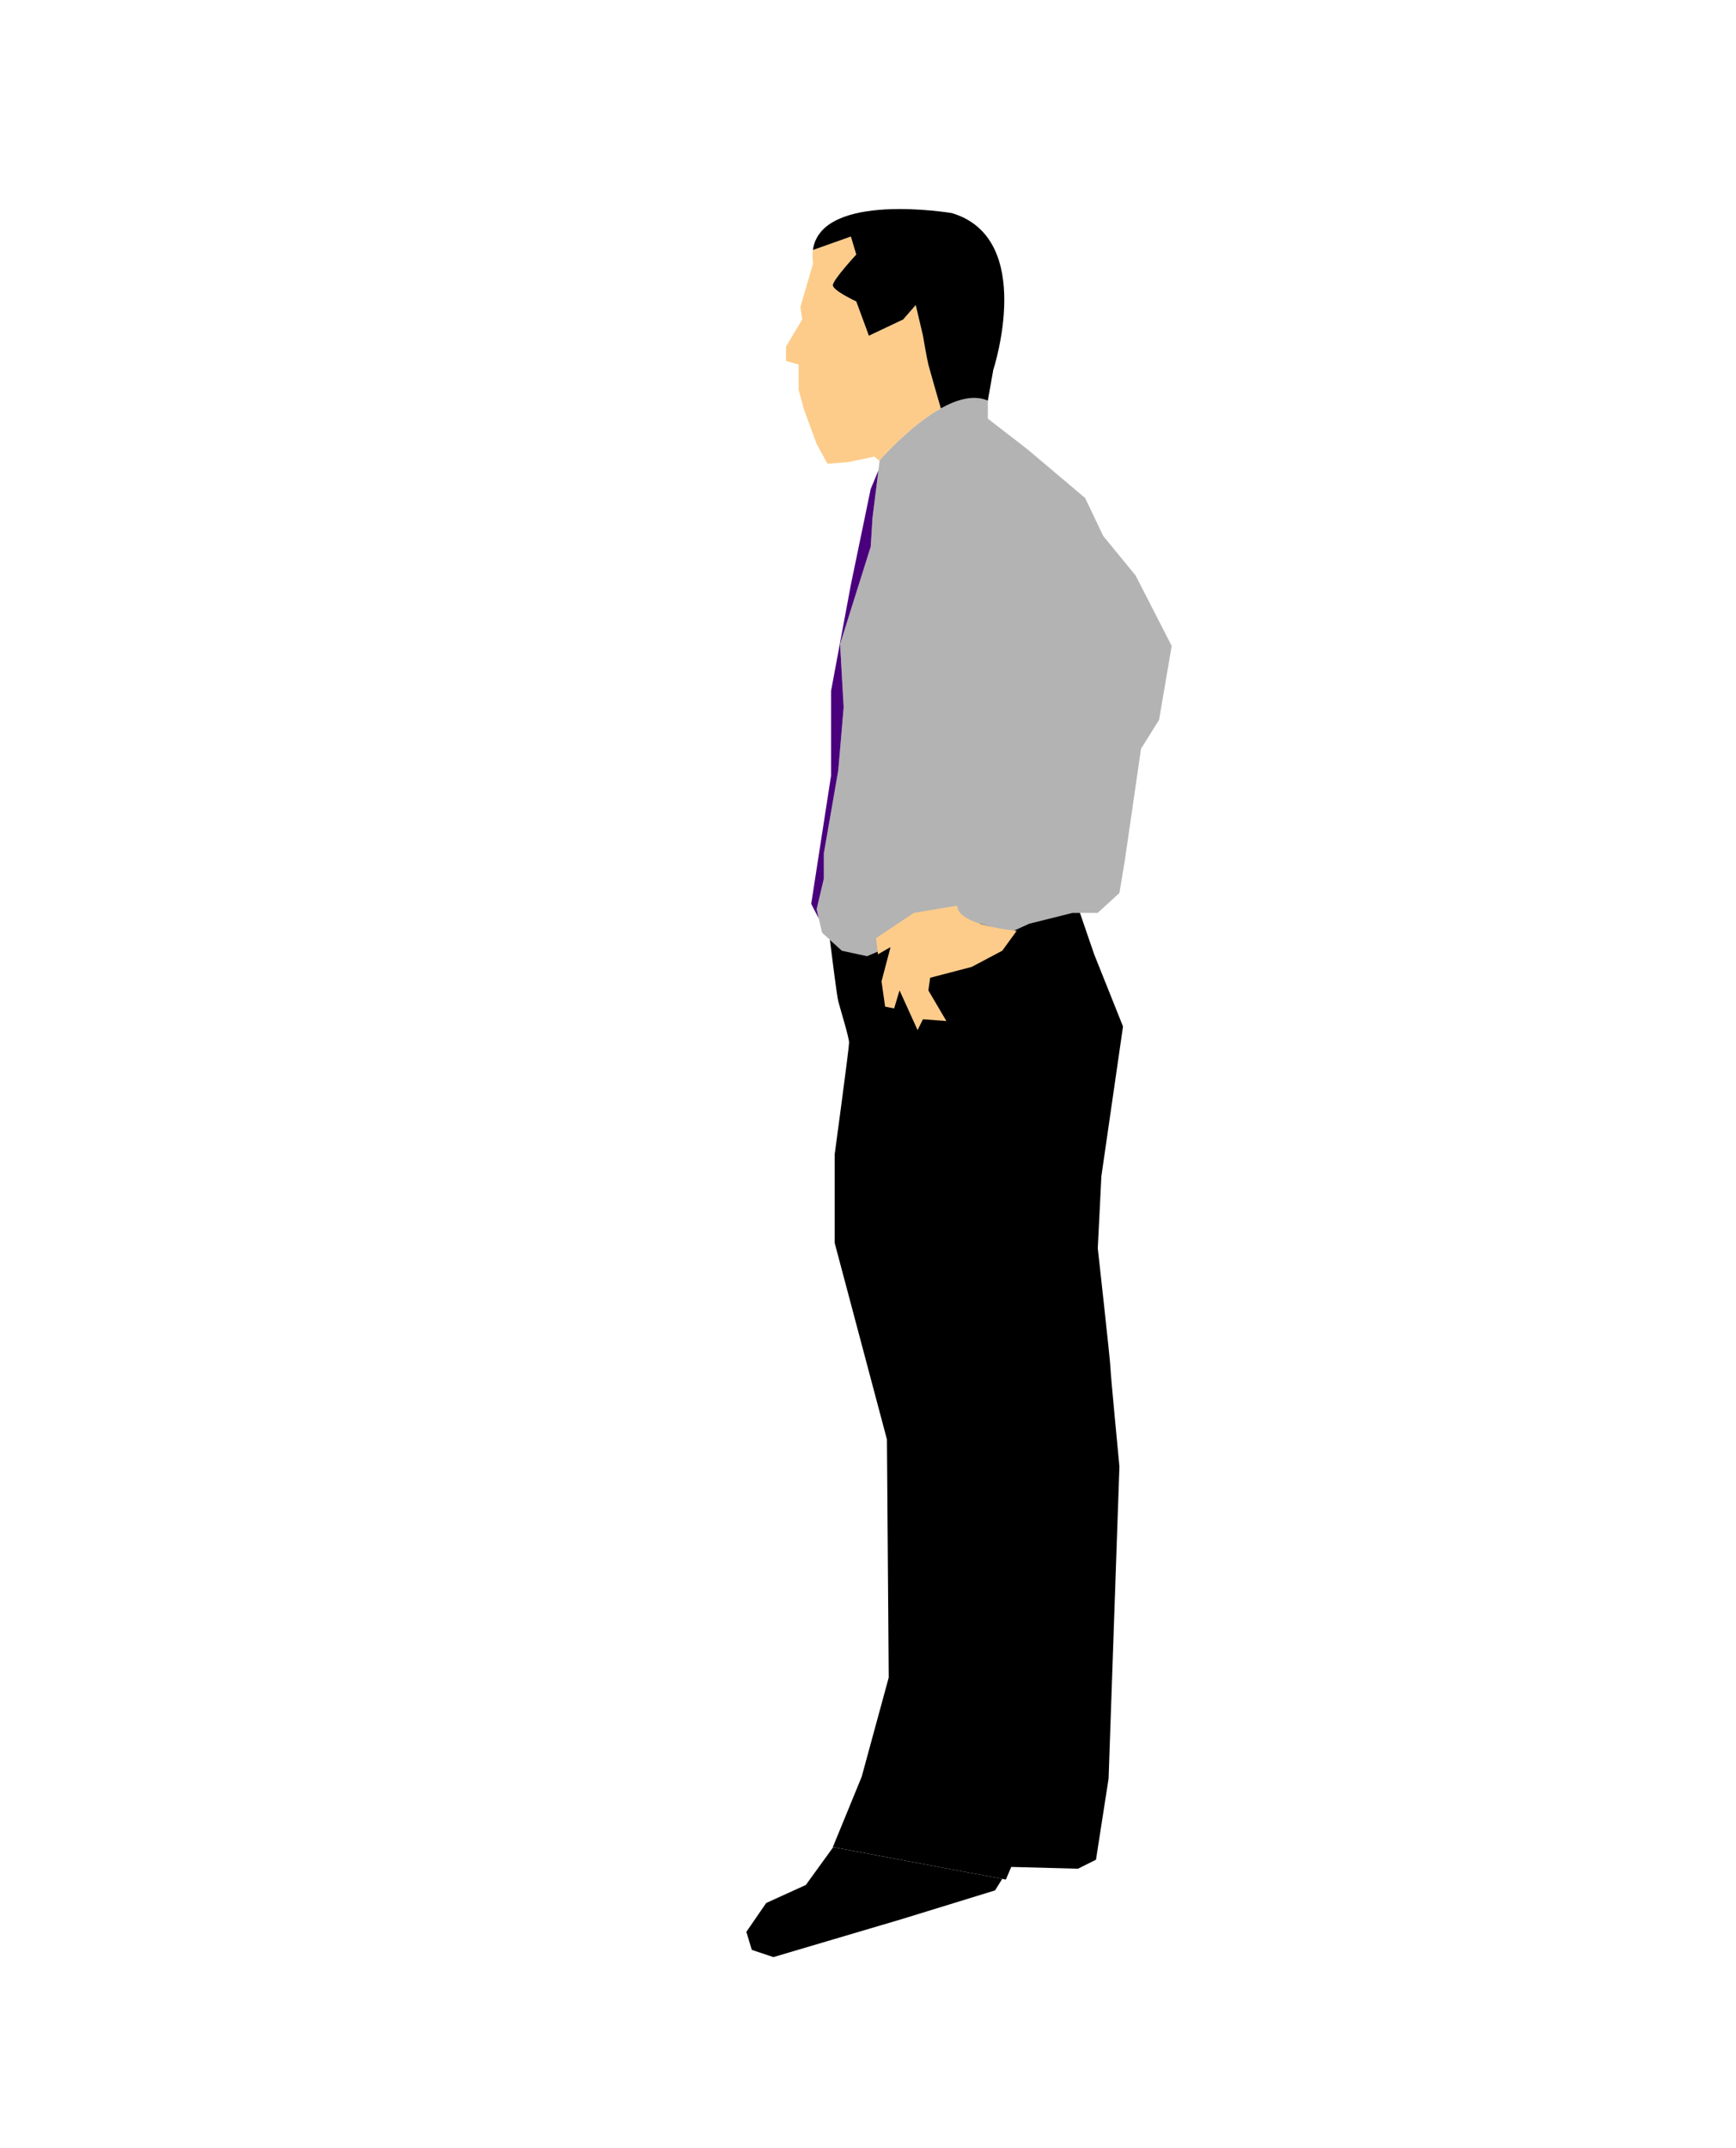 <?xml version="1.0" encoding="utf-8"?>
<!-- Generator: Adobe Illustrator 17.0.0, SVG Export Plug-In . SVG Version: 6.00 Build 0)  -->
<!DOCTYPE svg PUBLIC "-//W3C//DTD SVG 1.1//EN" "http://www.w3.org/Graphics/SVG/1.1/DTD/svg11.dtd">
<svg version="1.1" id="Layer_1" xmlns="http://www.w3.org/2000/svg" xmlns:xlink="http://www.w3.org/1999/xlink" x="0px" y="0px"
	 width="173.5px" height="214.5px" viewBox="0 0 173.5 214.5" enable-background="new 0 0 173.5 214.5" xml:space="preserve">
<g>
	<path fill="#B3B3B3" d="M87.921,45.954c0,0,6.665-7.746,10.807-5.943v1.8l3.962,3.063l5.764,4.863l1.8,3.782l3.245,3.962
		l3.602,7.026l-1.261,7.383l-1.803,2.882l-1.621,11.167l-0.539,3.242l-2.162,1.981h-2.522l-4.323,1.08l-1.981,0.901l-2.882-0.901
		h-2.883l-4.682,1.623l-3.783,1.621l-2.52-0.542l-1.981-1.802l-0.541-2.341l0.72-3.061V85.22l1.442-8.285l0.539-6.303l-0.359-6.306
		l3.061-9.727l0.18-2.88L87.921,45.954z"/>
	<path fill="#FDCC8A" d="M92.245,33.527l-0.722-3.063l-1.259,1.442l-3.423,1.621l-1.261-3.421c0,0-2.341-1.083-2.341-1.623
		c0-0.539,2.341-3.061,2.341-3.061l-0.539-1.8l-3.798,1.346c-0.058,0.412-0.056,0.861,0.015,1.354l-1.261,4.323l0.179,1.261
		l-1.62,2.702v1.442l1.262,0.36v2.52l0.539,1.984l1.262,3.421l1.082,1.982l2.16-0.181l2.52-0.539l0.533,0.441l0.009-0.081
		c0,0,2.928-3.4,6.11-5.171c-0.36-1.243-1.109-3.833-1.247-4.374C92.604,35.687,92.245,33.527,92.245,33.527z"/>
	<path d="M98.727,40.011l0.541-3.063c0,0,4.322-13.148-4.144-15.668c0,0-13.058-2.204-13.883,3.688l3.798-1.346l0.539,1.8
		c0,0-2.341,2.522-2.341,3.061c0,0.541,2.341,1.623,2.341,1.623l1.261,3.421l3.423-1.621l1.259-1.442l0.722,3.063
		c0,0,0.36,2.161,0.539,2.883c0.138,0.541,0.886,3.132,1.247,4.374C95.649,39.885,97.331,39.403,98.727,40.011z"/>
	<path d="M112.237,102.512l-2.882-7.205l-1.425-4.144h-0.737l-4.323,1.08l-1.981,0.901l-2.882-0.901h-2.883l-4.682,1.623
		l-3.783,1.621l-2.52-0.542l-1.197-1.086c0.184,1.476,0.689,5.542,0.837,6.129c0.179,0.72,1.08,3.603,1.08,4.144
		c0,0.539-1.44,11.167-1.44,11.167v8.825l5.224,19.633l0.178,23.776l-2.701,9.906l-2.882,7.023l17.291,3.245l0.54-1.262l6.665,0.179
		l1.802-0.899l1.259-8.105l1.083-31.162c0,0-0.901-9.365-0.901-9.906c0-0.539-1.261-11.887-1.261-11.887l0.359-7.204
		L112.237,102.512z"/>
	<path fill="#FDCC8A" d="M95.666,90.443l-4.323,0.72l-3.783,2.522l0.181,1.621l1.261-0.72l-0.901,3.421l0.36,2.522l0.901,0.179
		l0.541-1.8l1.8,3.962l0.541-1.08l2.341,0.179l-1.803-3.061l0.181-1.262l4.144-1.08l3.061-1.621l1.44-1.981
		C101.61,92.966,95.666,92.425,95.666,90.443z"/>
	<polygon points="83.272,184.472 80.537,188.247 76.574,190.049 74.593,192.929 75.135,194.731 77.294,195.451 90.083,191.67 
		99.45,188.788 100.165,187.639 	"/>
	<path fill="#4A007D" d="M81.617,90.804l0.72-3.061V85.22l1.442-8.285l0.539-6.303l-0.359-6.306l3.061-9.727l0.18-2.88l0.593-4.737
		l-0.774,1.853l-1.979,9.547l-1.983,10.626v8.466l-1.982,12.788c0,0,0.383,0.768,0.752,1.45L81.617,90.804z"/>
</g>
</svg>
